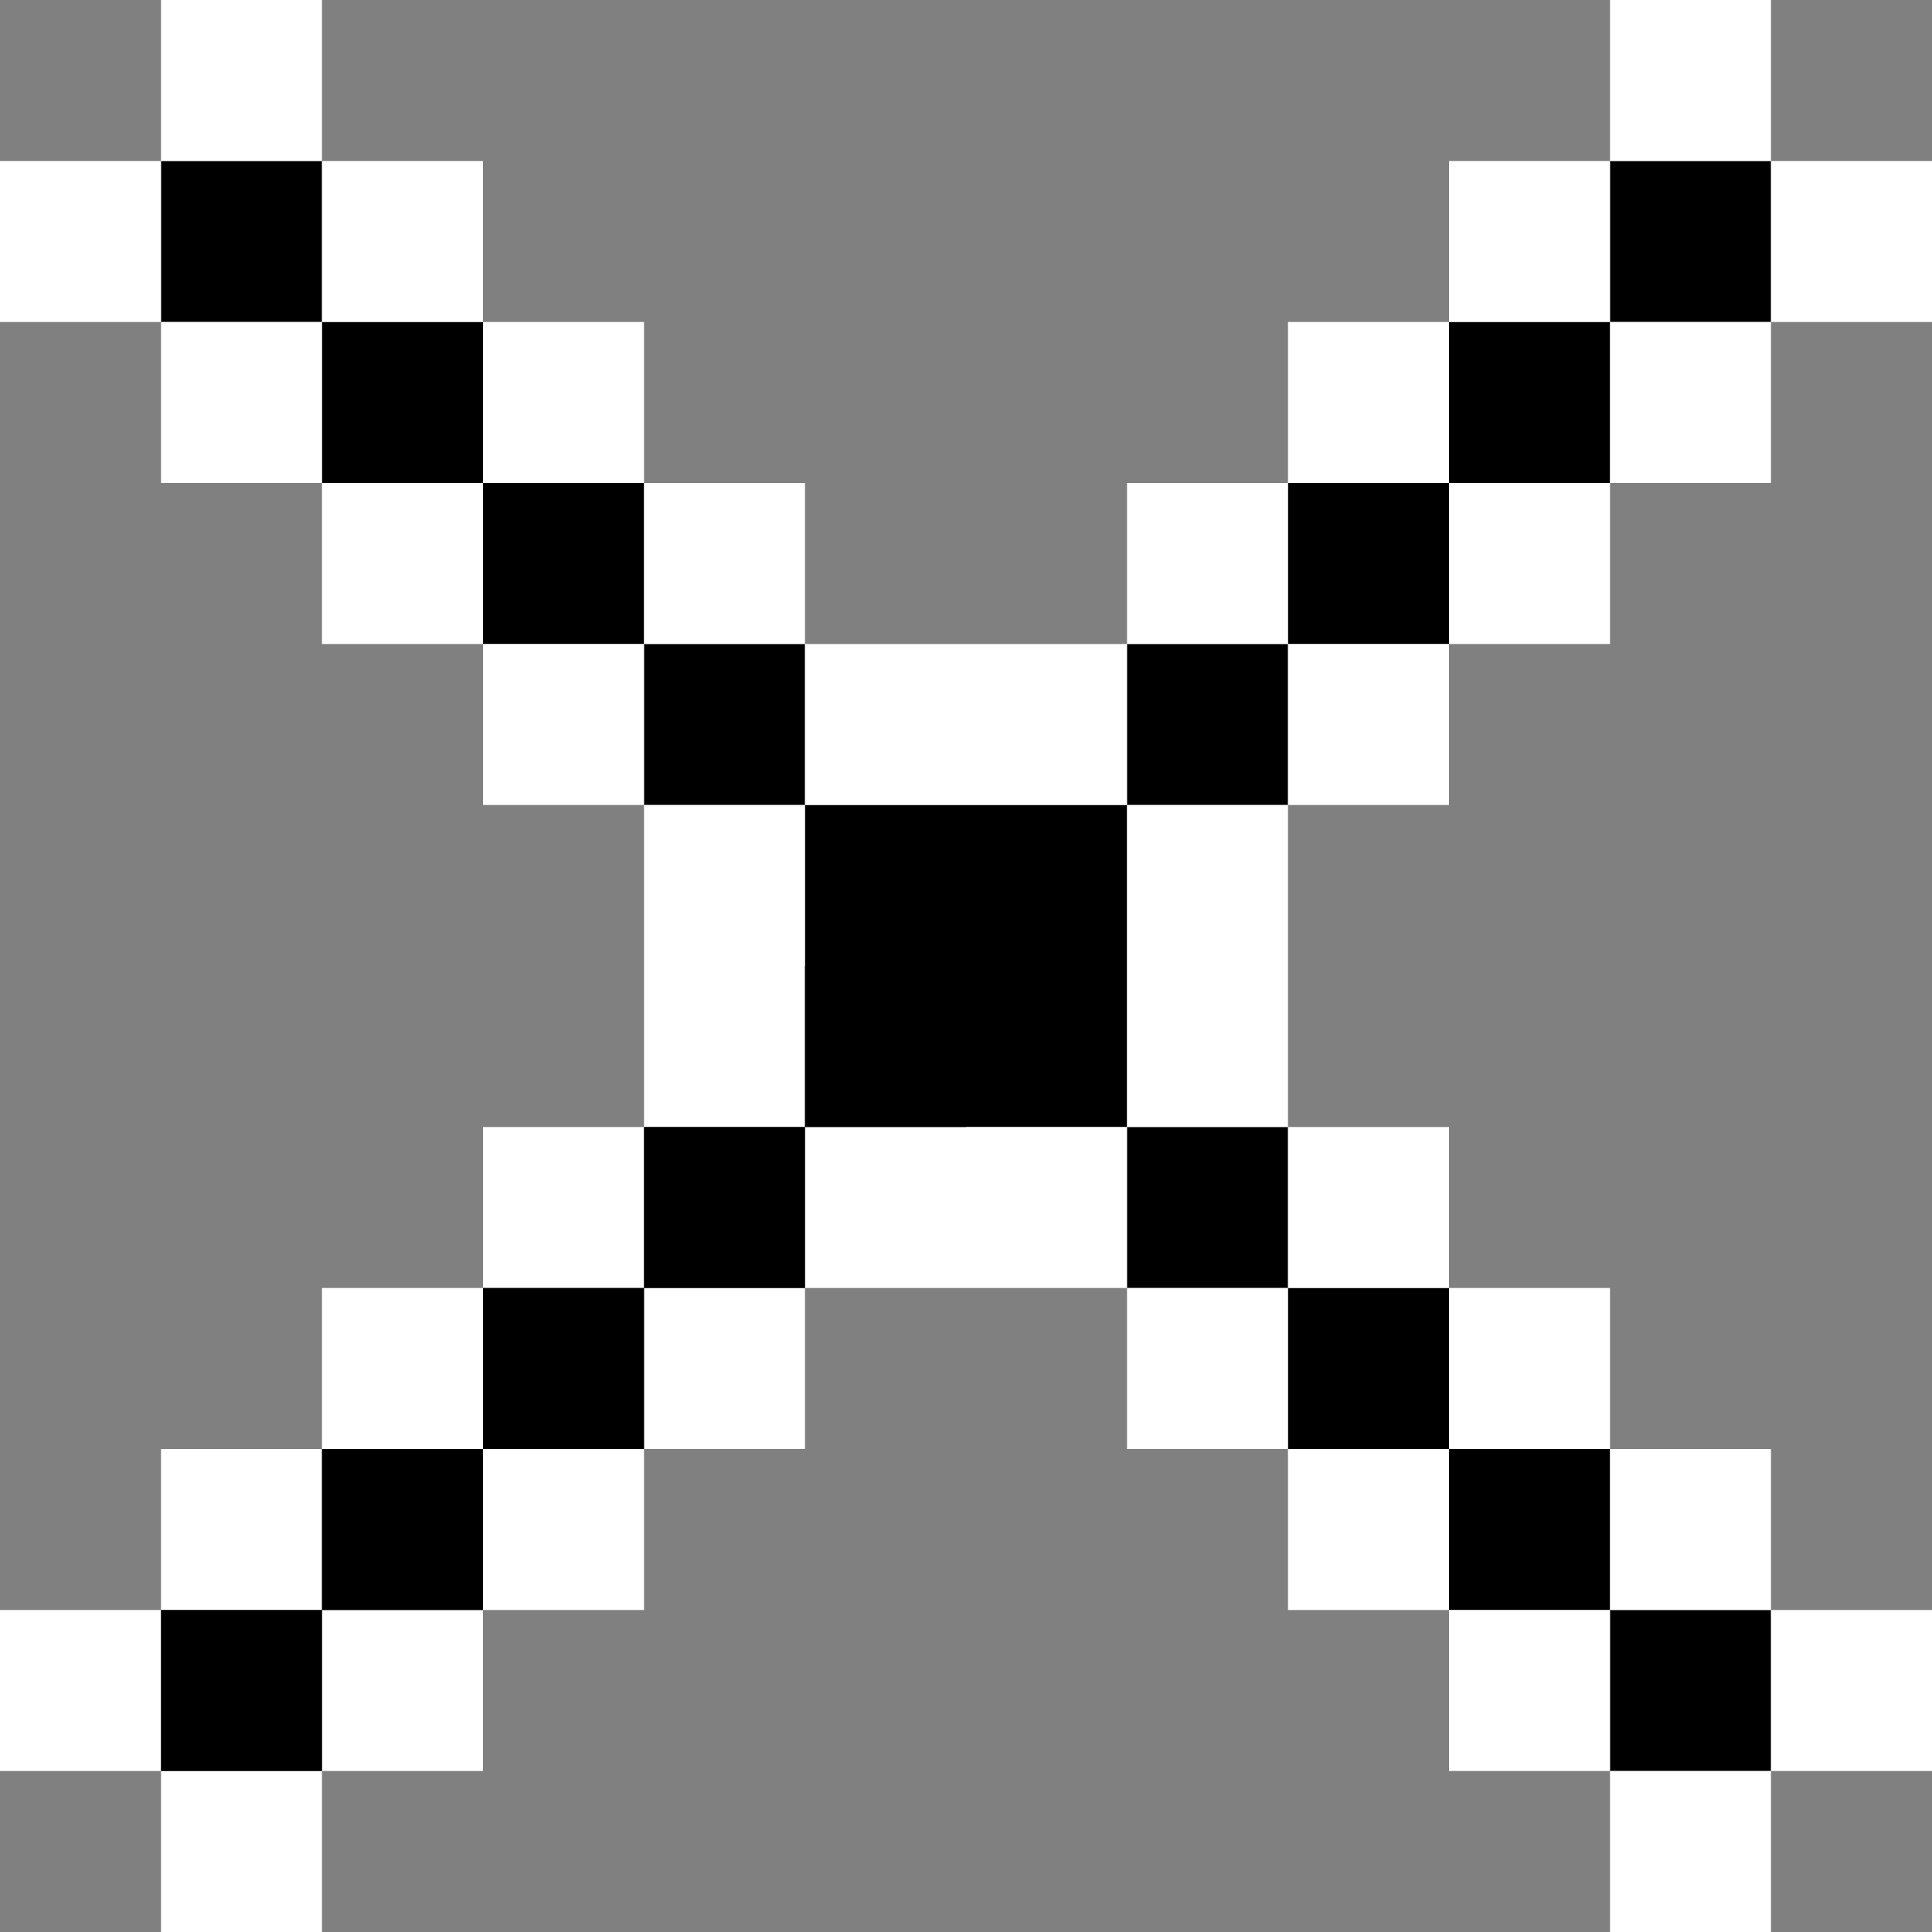 <svg width="24" height="24" viewBox="0 0 24 24" fill="none" xmlns="http://www.w3.org/2000/svg">
  <rect x="0" y="0" width="24" height="24" fill="#808080" stroke="none"/>
  <rect x="2" y="2" width="2" height="2" fill="black" />
  <rect x="4" y="4" width="2" height="2" fill="black" />
  <rect x="6" y="6" width="2" height="2" fill="black" />
  <rect x="8" y="8" width="2" height="2" fill="black" />
  <rect x="10" y="10" width="2" height="2" fill="black" />
  <rect x="12" y="10" width="2" height="2" fill="black" />
  <rect x="14" y="8" width="2" height="2" fill="black" />
  <rect x="16" y="6" width="2" height="2" fill="black" />
  <rect x="18" y="4" width="2" height="2" fill="black" />
  <rect x="20" y="2" width="2" height="2" fill="black" />
  <rect x="14" y="10" width="2" height="2" fill="white" />
  <rect x="16" y="8" width="2" height="2" fill="white" />
  <rect x="18" y="6" width="2" height="2" fill="white" />
  <rect x="20" y="4" width="2" height="2" fill="white" />
  <rect x="12" y="8" width="2" height="2" fill="white" />
  <rect x="14" y="6" width="2" height="2" fill="white" />
  <rect x="16" y="4" width="2" height="2" fill="white" />
  <rect x="18" y="2" width="2" height="2" fill="white" />
  <rect x="22" y="2" width="2" height="2" fill="white" />
  <rect x="20" width="2" height="2" fill="white" />
  <rect x="4" y="20" width="2" height="2" fill="white" />
  <rect x="6" y="18" width="2" height="2" fill="white" />
  <rect x="8" y="16" width="2" height="2" fill="white" />
  <rect x="10" y="14" width="2" height="2" fill="white" />
  <rect x="2" y="18" width="2" height="2" fill="white" />
  <rect x="2" y="22" width="2" height="2" fill="white" />
  <rect y="20" width="2" height="2" fill="white" />
  <rect x="4" y="16" width="2" height="2" fill="white" />
  <rect x="6" y="14" width="2" height="2" fill="white" />
  <rect x="8" y="12" width="2" height="2" fill="white" />
  <rect x="12" y="12" width="2" height="2" fill="black" />
  <rect x="10" y="12" width="2" height="2" fill="black" />
  <rect x="8" y="14" width="2" height="2" fill="black" />
  <rect x="6" y="16" width="2" height="2" fill="black" />
  <rect x="4" y="18" width="2" height="2" fill="black" />
  <rect x="2" y="20" width="2" height="2" fill="black" />
  <rect x="14" y="14" width="2" height="2" fill="black" />
  <rect x="16" y="16" width="2" height="2" fill="black" />
  <rect x="18" y="18" width="2" height="2" fill="black" />
  <rect x="20" y="20" width="2" height="2" fill="black" />
  <rect x="14" y="12" width="2" height="2" fill="white" />
  <rect x="16" y="14" width="2" height="2" fill="white" />
  <rect x="18" y="16" width="2" height="2" fill="white" />
  <rect x="20" y="18" width="2" height="2" fill="white" />
  <rect x="4" y="2" width="2" height="2" fill="white" />
  <rect x="6" y="4" width="2" height="2" fill="white" />
  <rect x="8" y="6" width="2" height="2" fill="white" />
  <rect x="10" y="8" width="2" height="2" fill="white" />
  <rect x="2" y="4" width="2" height="2" fill="white" />
  <rect x="2" width="2" height="2" fill="white" />
  <rect y="2" width="2" height="2" fill="white" />
  <rect x="4" y="6" width="2" height="2" fill="white" />
  <rect x="6" y="8" width="2" height="2" fill="white" />
  <rect x="8" y="10" width="2" height="2" fill="white" />
  <rect x="12" y="14" width="2" height="2" fill="white" />
  <rect x="14" y="16" width="2" height="2" fill="white" />
  <rect x="16" y="18" width="2" height="2" fill="white" />
  <rect x="18" y="20" width="2" height="2" fill="white" />
  <rect x="22" y="20" width="2" height="2" fill="white" />
  <rect x="20" y="22" width="2" height="2" fill="white" />
</svg>